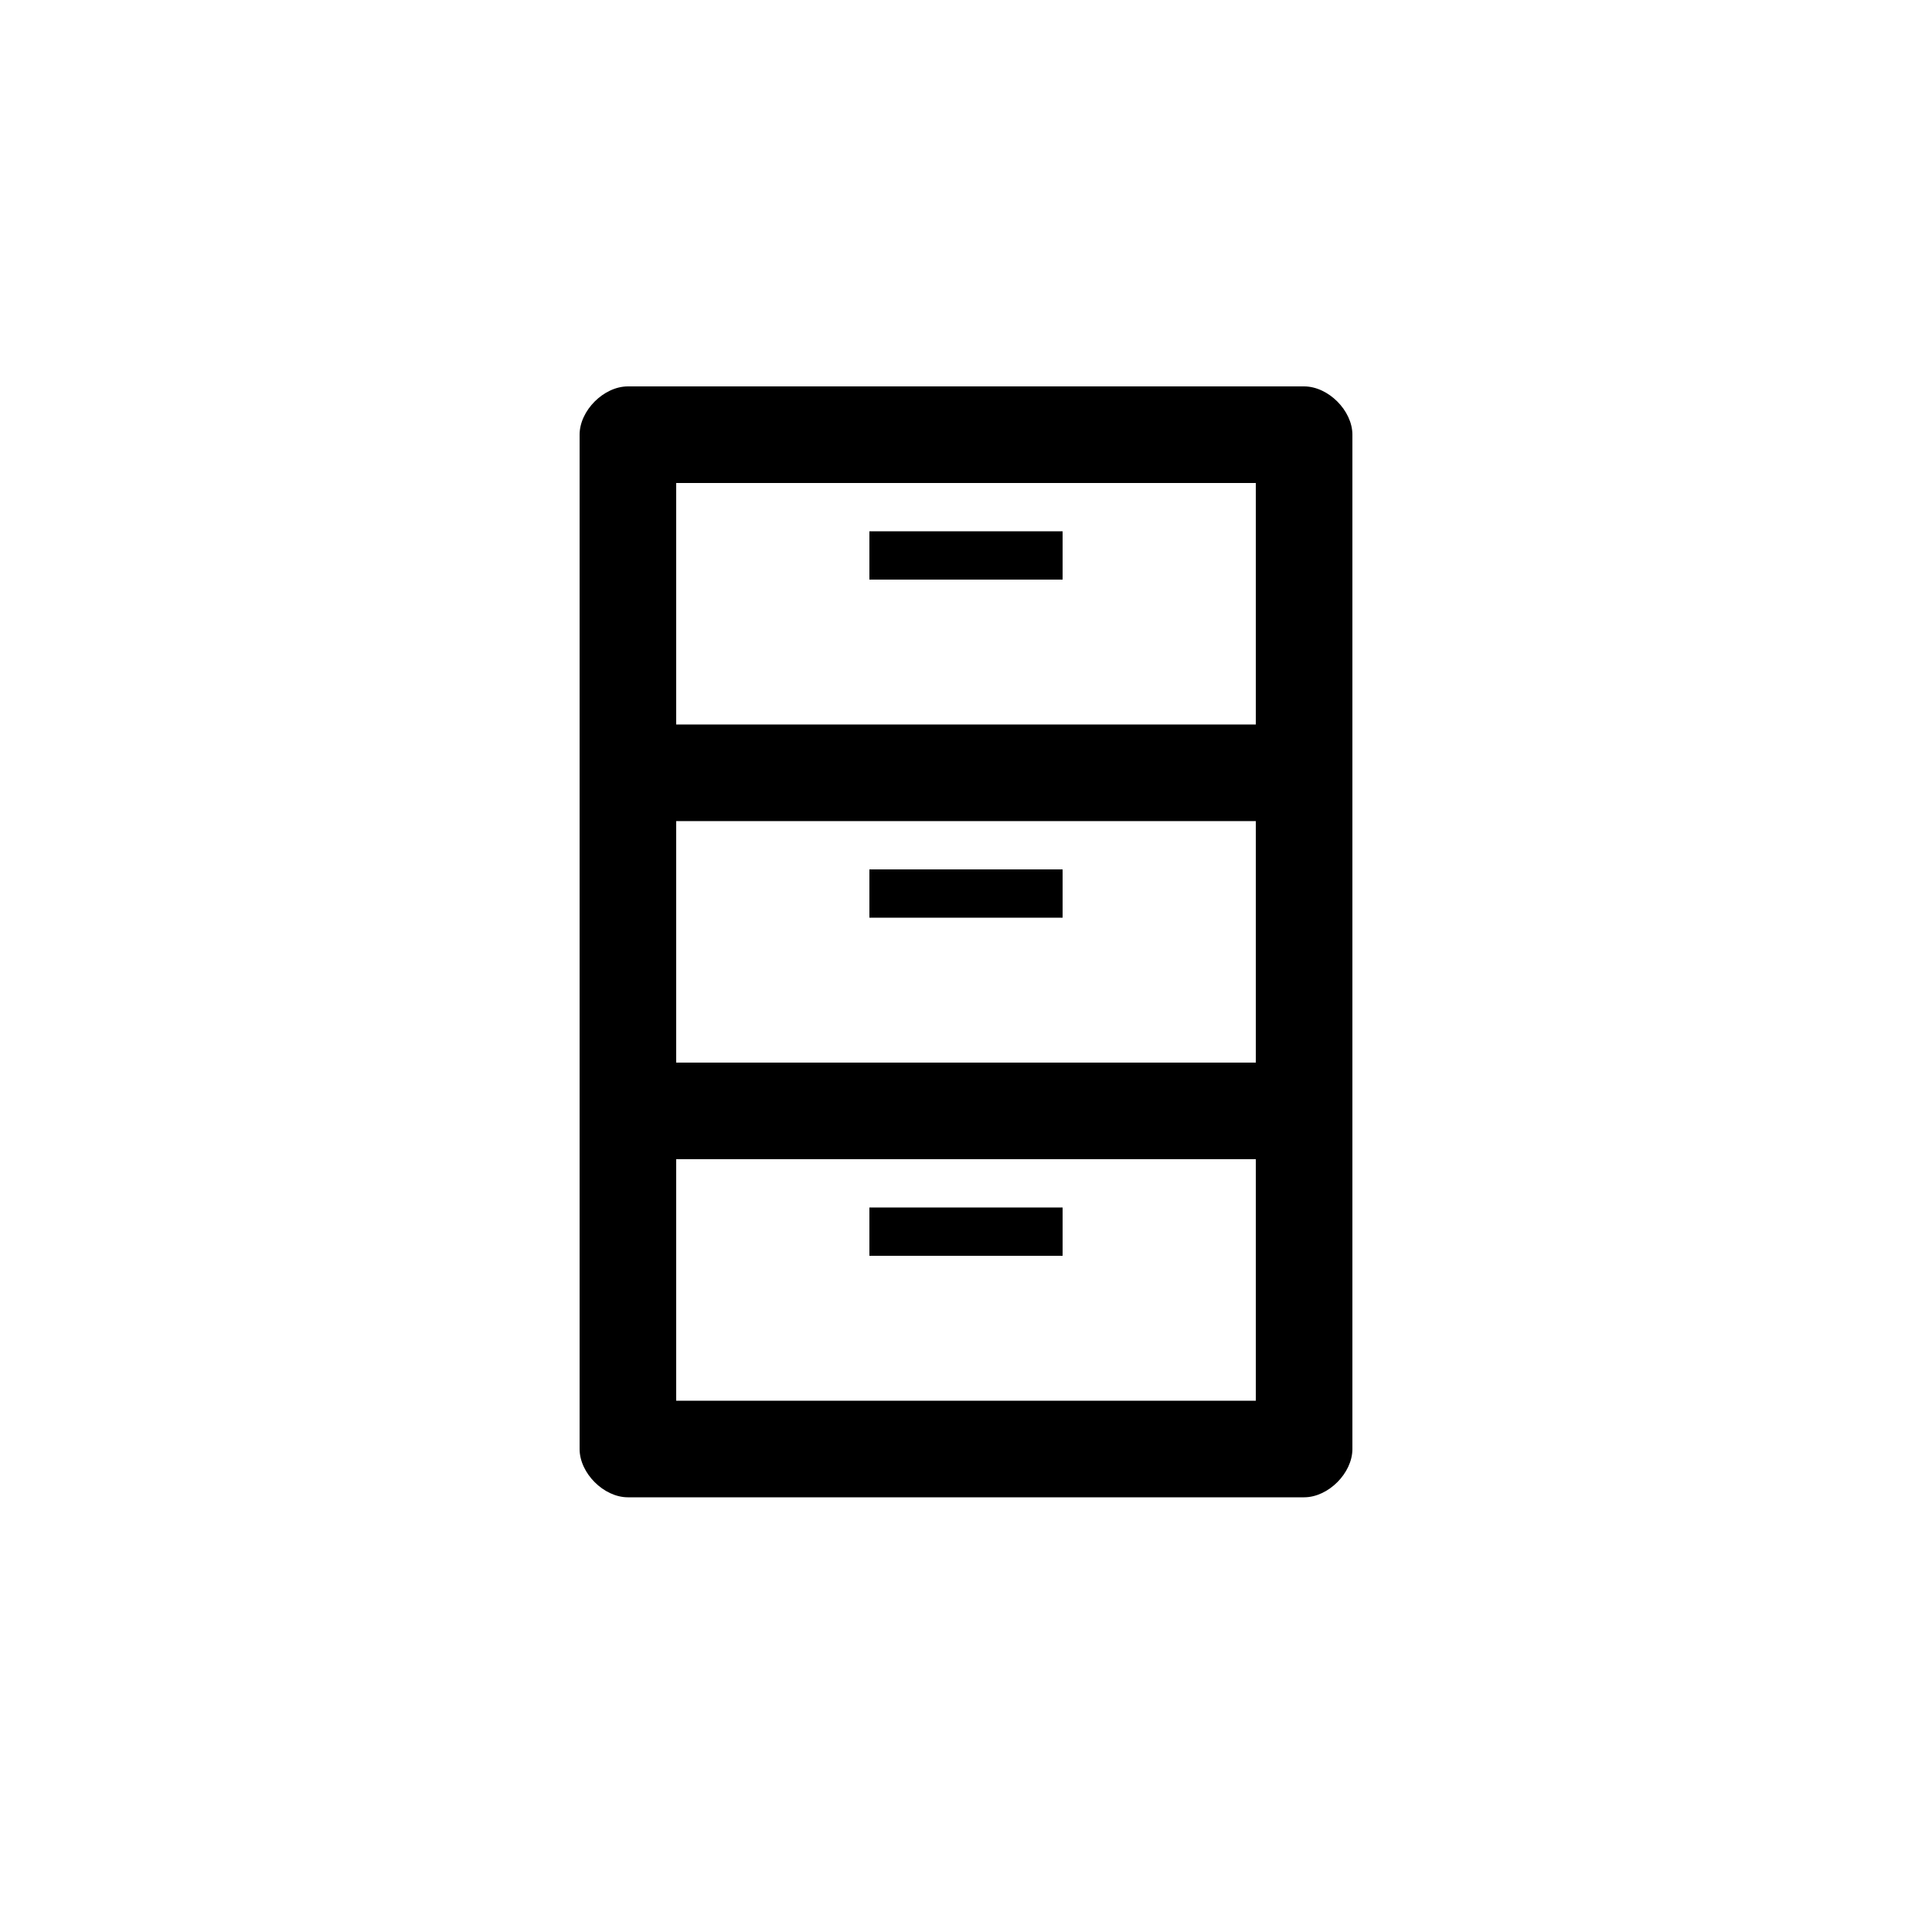 <svg width="40" height="40" viewBox="0 0 40 40" fill="none" xmlns="http://www.w3.org/2000/svg">
<path d="M26 10V29H14V10H26ZM27 8H13C12.5 8 12 8.5 12 9V30C12 30.5 12.5 31 13 31H27C27.5 31 28 30.5 28 30V9C28 8.5 27.5 8 27 8Z" fill="colorPrimary"/>
<path d="M14 15H26V17H14V15Z" fill="colorPrimary"/>
<path d="M14 22H26V24H14V22Z" fill="colorPrimary"/>
<path d="M18 11H22V12H18V11Z" fill="colorPrimary"/>
<path d="M18 18H22V19H18V18Z" fill="colorPrimary"/>
<path d="M18 25H22V26H18V25Z" fill="colorPrimary"/>
</svg>
